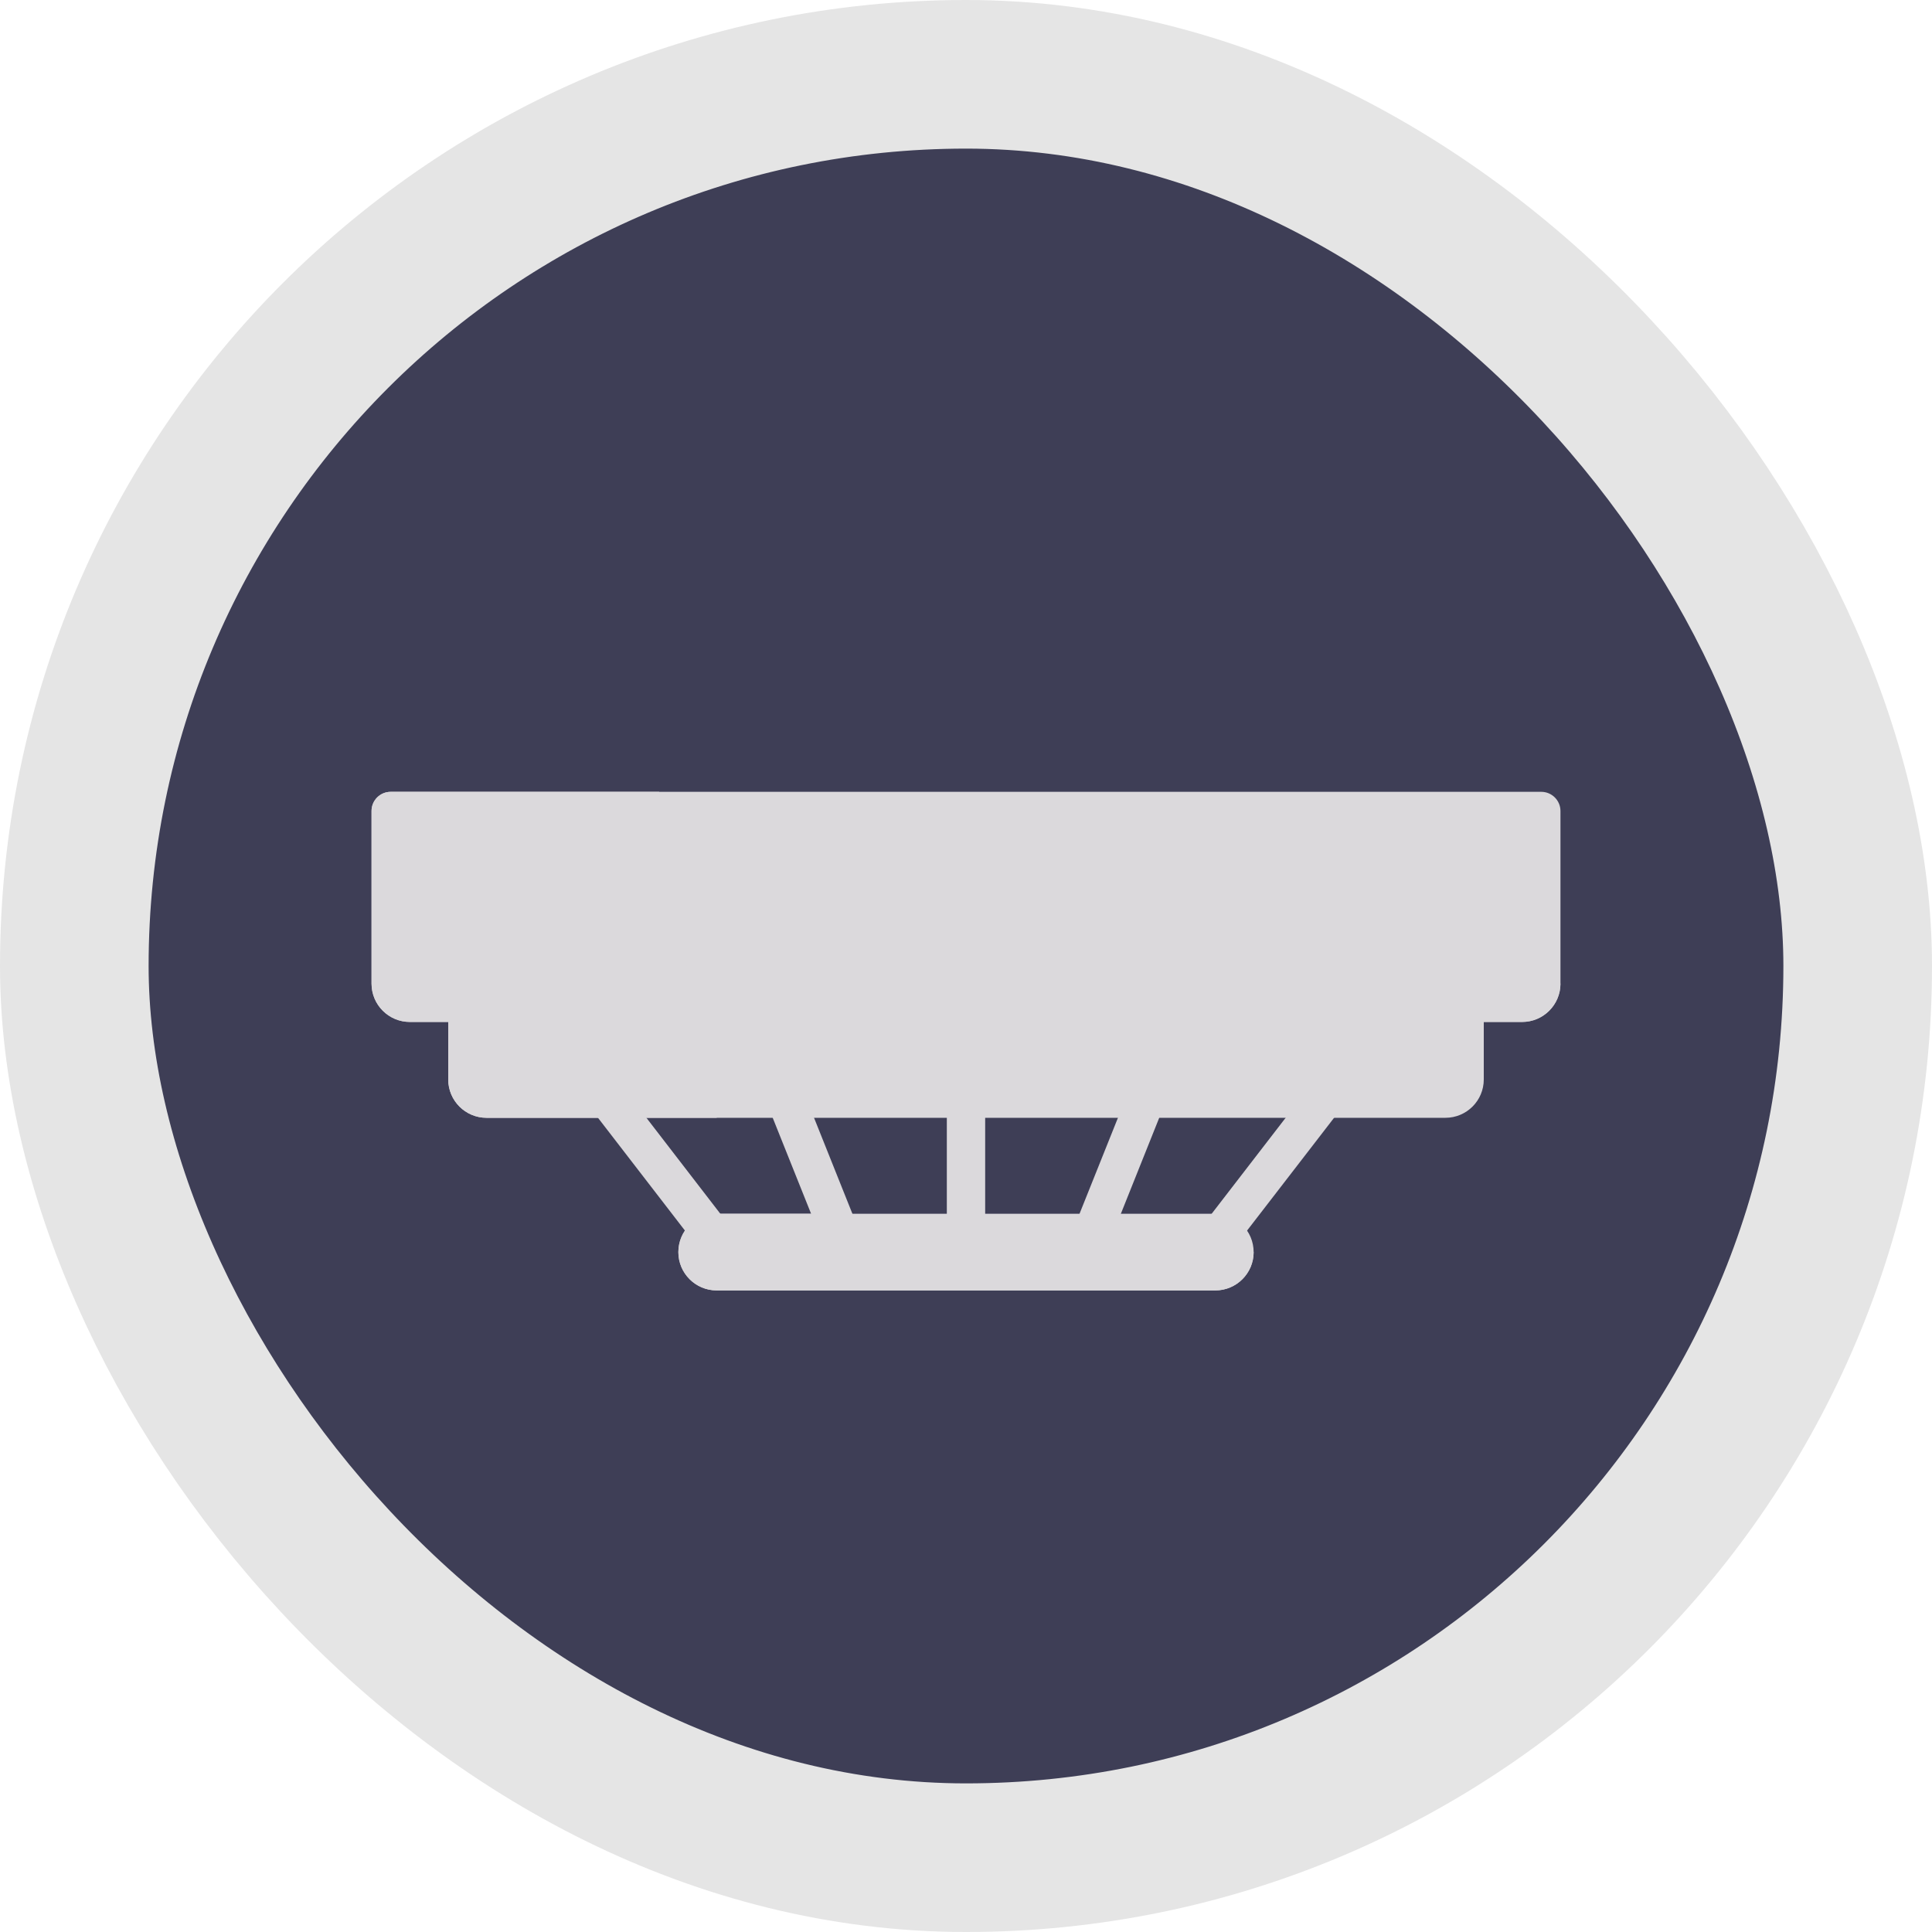 <svg width="26" height="26" viewBox="0 0 26 26" fill="none" xmlns="http://www.w3.org/2000/svg"><rect x="1" y="1" width="24" height="24" rx="12" fill="#0E0E2C" fill-opacity=".8" stroke="#E5E5E5" stroke-width="2"/><g clip-path="url(#a)" fill="#DBD9DC"><path d="M13 16.85C12.857 16.85 12.742 16.734 12.742 16.592V14.785C12.742 14.643 12.857 14.527 13 14.527C13.143 14.527 13.258 14.643 13.258 14.785V16.592C13.258 16.734 13.143 16.85 13 16.85Z"/><path d="M9.506 16.77C9.429 16.77 9.353 16.736 9.302 16.67L7.941 14.905C7.854 14.793 7.875 14.63 7.988 14.543C8.101 14.456 8.263 14.478 8.35 14.59L9.71 16.355C9.797 16.468 9.777 16.63 9.664 16.717C9.617 16.753 9.561 16.77 9.506 16.77Z"/><path d="M11.319 16.905C11.216 16.905 11.12 16.844 11.079 16.743L10.312 14.826C10.259 14.694 10.324 14.544 10.456 14.491C10.588 14.438 10.739 14.502 10.792 14.635L11.558 16.551C11.611 16.683 11.547 16.834 11.415 16.887C11.383 16.899 11.351 16.905 11.319 16.905Z"/><path d="M16.494 16.77C16.439 16.77 16.383 16.753 16.336 16.717C16.223 16.63 16.203 16.468 16.29 16.355L17.65 14.591C17.737 14.478 17.899 14.456 18.012 14.544C18.125 14.631 18.146 14.793 18.059 14.906L16.698 16.67C16.647 16.736 16.571 16.77 16.494 16.77Z"/><path d="M14.681 16.905C14.649 16.905 14.617 16.899 14.585 16.887C14.453 16.834 14.388 16.683 14.441 16.551L15.208 14.635C15.261 14.502 15.412 14.438 15.543 14.491C15.676 14.544 15.74 14.694 15.687 14.826L14.921 16.742C14.88 16.844 14.783 16.905 14.681 16.905Z"/><path d="M6.032 13.237V14.527C6.032 14.812 6.263 15.043 6.548 15.043H19.451C19.737 15.043 19.968 14.812 19.968 14.527V13.237H6.032Z"/><path d="M10.161 14.269H19.968V13.237H6.032V14.527C6.032 14.812 6.263 15.043 6.548 15.043H9.645V14.785C9.645 14.5 9.876 14.269 10.161 14.269Z"/><path d="M20.742 10.656H5.258C5.115 10.656 5 10.772 5 10.914V13.237C5 13.522 5.231 13.753 5.516 13.753H20.484C20.769 13.753 21 13.522 21 13.237V10.914C21 10.772 20.884 10.656 20.742 10.656Z"/><path d="M8.871 12.205V10.656H5.258C5.115 10.656 5 10.772 5 10.914V13.237C5 13.522 5.231 13.753 5.516 13.753H20.484C20.769 13.753 21 13.522 21 13.237H9.903C9.333 13.237 8.871 12.775 8.871 12.205Z"/><path d="M16.355 17.366H9.645C9.36 17.366 9.129 17.135 9.129 16.85C9.129 16.565 9.36 16.334 9.645 16.334H16.355C16.64 16.334 16.871 16.565 16.871 16.85C16.871 17.135 16.64 17.366 16.355 17.366Z"/><path d="M11.471 16.334H9.645C9.36 16.334 9.129 16.565 9.129 16.85C9.129 17.135 9.36 17.366 9.645 17.366H16.355C16.64 17.366 16.871 17.135 16.871 16.85H11.988C11.703 16.85 11.471 16.619 11.471 16.334Z"/></g><defs><clipPath id="a"><path fill="#fff" transform="translate(5 6)" d="M0 0H16V16H0z"/></clipPath></defs></svg>
